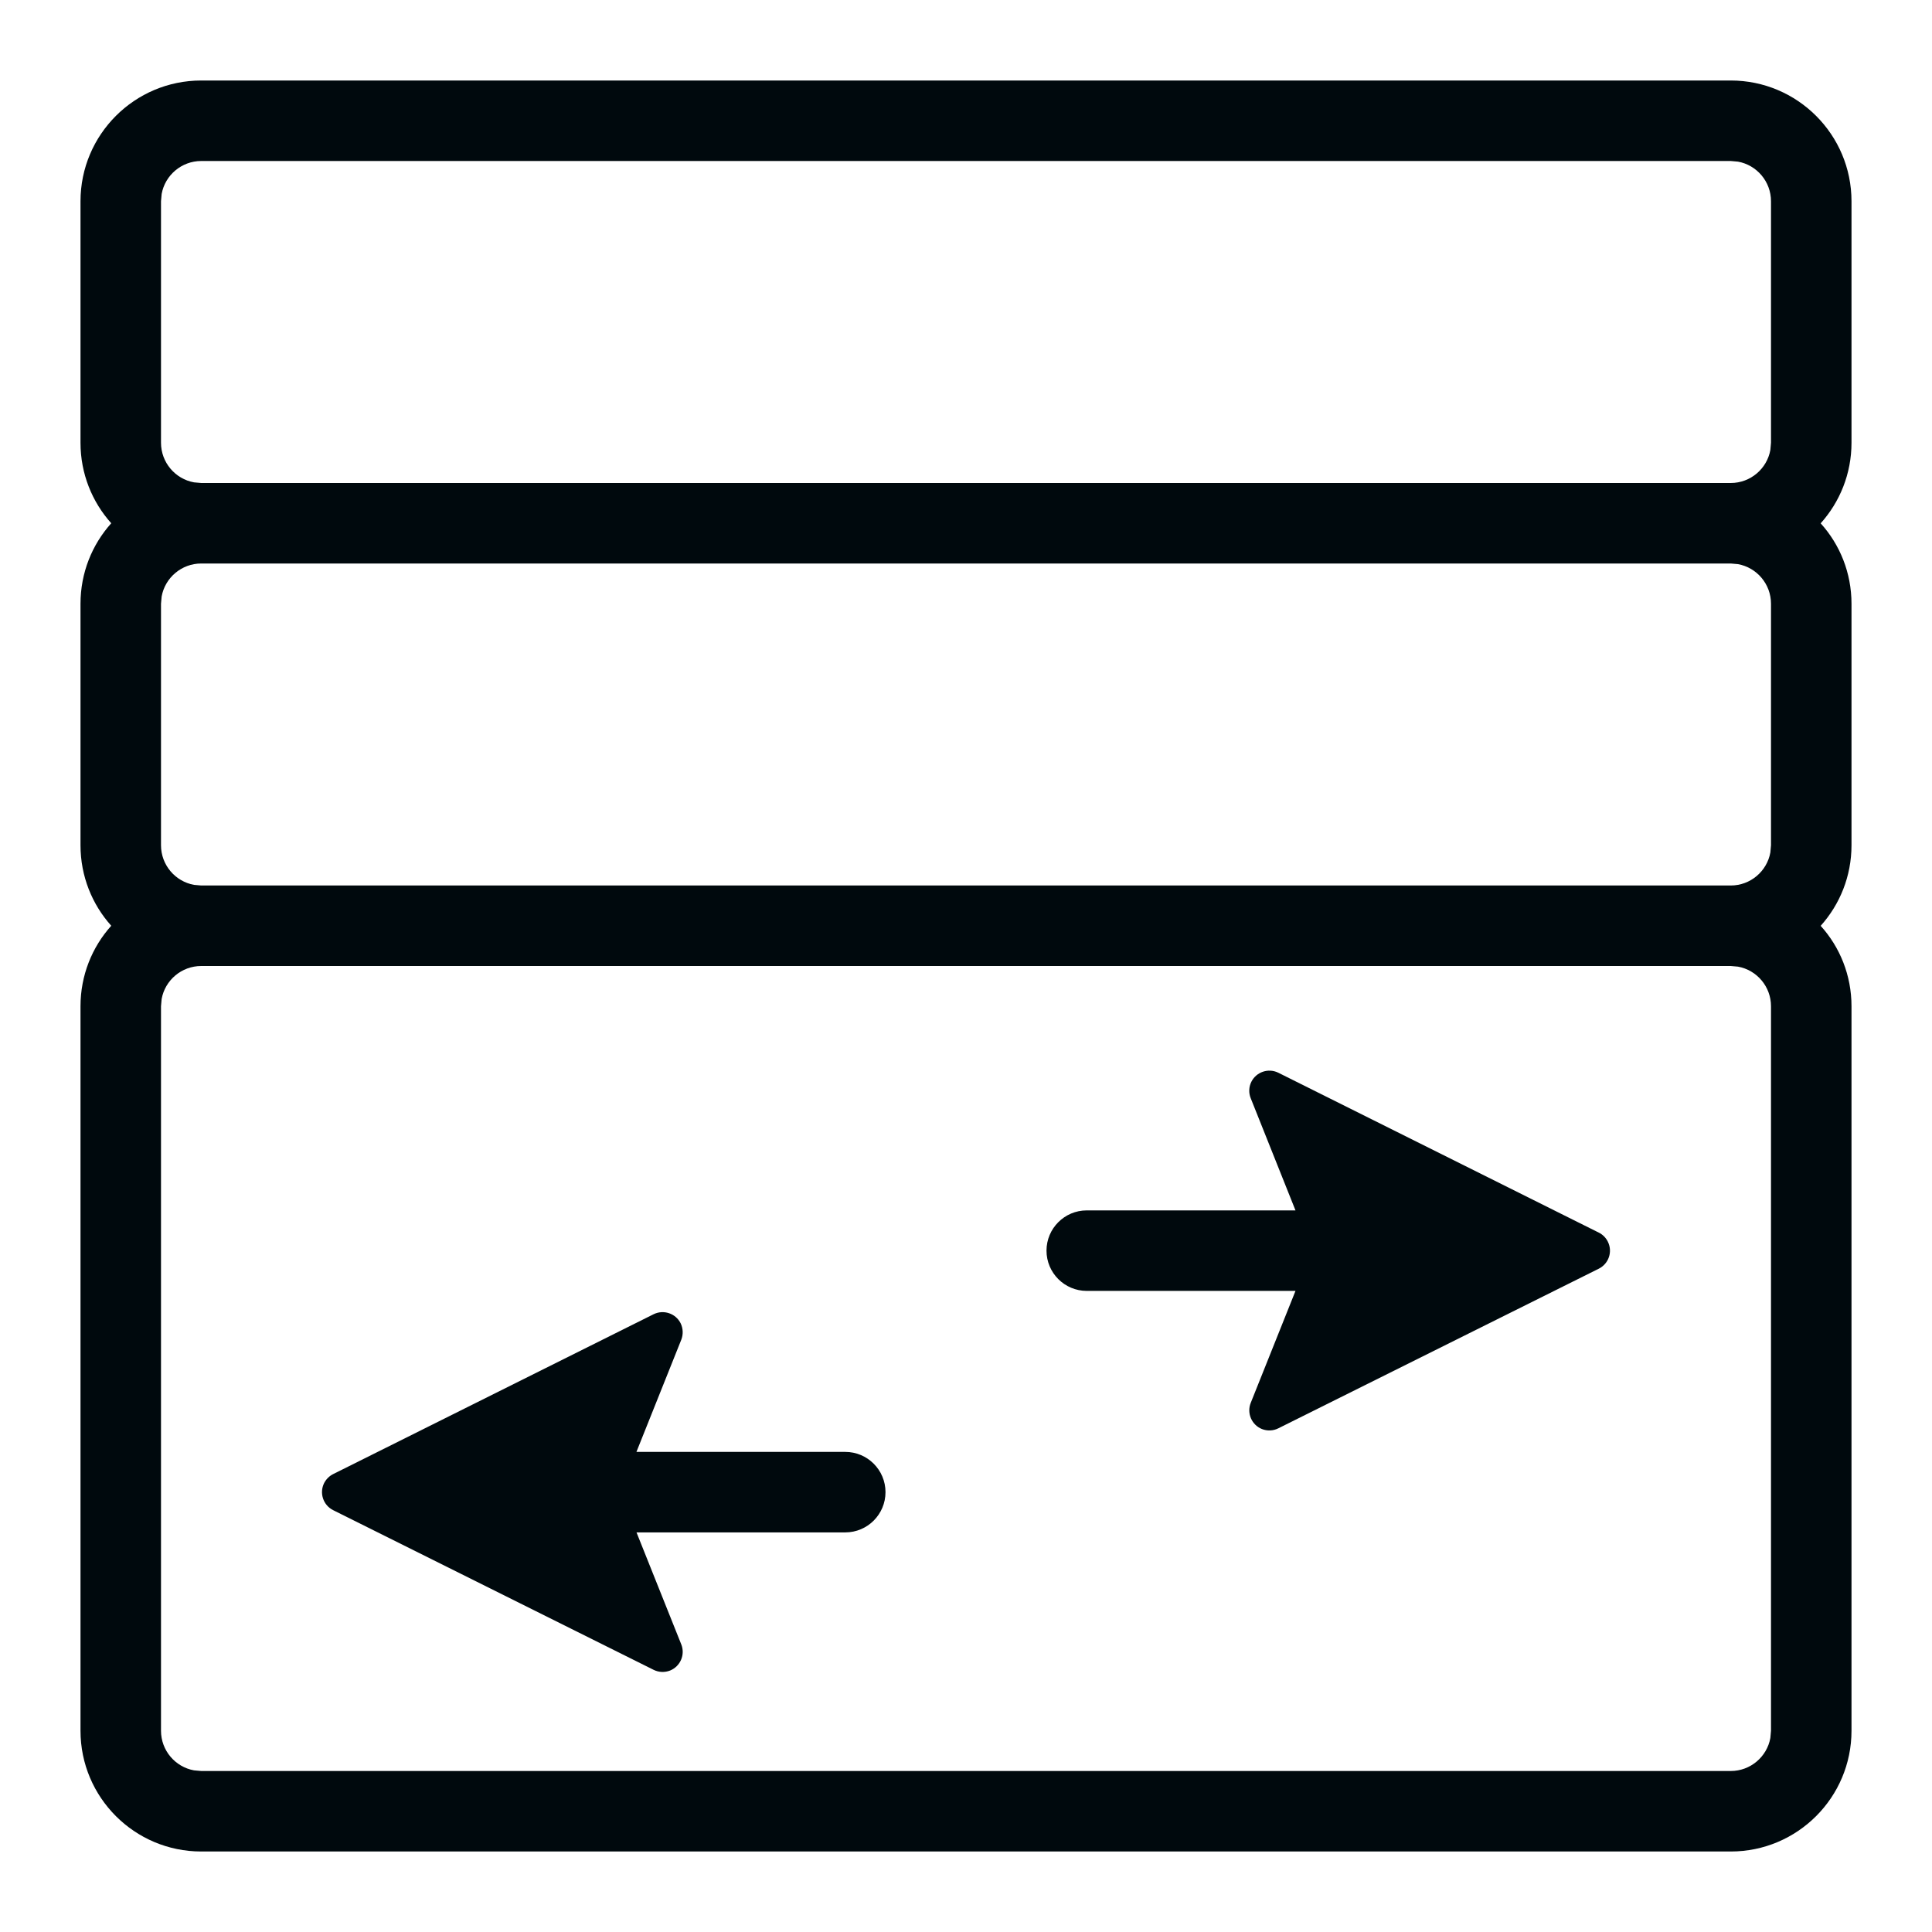 <?xml version="1.0" encoding="UTF-8"?>
<svg width="24px" height="24px" viewBox="0 0 24 24" version="1.1" xmlns="http://www.w3.org/2000/svg" xmlns:xlink="http://www.w3.org/1999/xlink">
    <!-- Generator: Sketch 60.1 (88133) - https://sketch.com -->
    <title>Networking / stacked-switch / stacked-switch_24</title>
    <desc>Created with Sketch.</desc>
    <g id="Networking-/-stacked-switch-/-stacked-switch_24" stroke="none" stroke-width="1" fill="none" fill-rule="evenodd">
        <path d="M21.5,1 C22.328,1 23,1.672 23,2.5 L23,5.5 C23,5.885 22.855,6.236 22.617,6.501 C22.856,6.765 23,7.116 23,7.5 L23,10.5 C23,10.885 22.855,11.236 22.617,11.501 C22.856,11.765 23,12.116 23,12.5 L23,21.5 C23,22.328 22.328,23 21.5,23 L2.5,23 C1.672,23 1,22.328 1,21.5 L1,12.5 C1,12.116 1.144,11.765 1.382,11.5 C1.145,11.236 1,10.885 1,10.5 L1,7.5 C1,7.116 1.144,6.765 1.382,6.5 C1.145,6.236 1,5.885 1,5.5 L1,2.5 C1,1.672 1.672,1 2.5,1 L21.5,1 Z M21.5,12 L2.5,12 C2.255,12 2.05,12.177 2.008,12.41 L2,12.5 L2,21.5 C2,21.745 2.177,21.95 2.41,21.992 L2.5,22 L21.5,22 C21.745,22 21.95,21.823 21.992,21.59 L22,21.5 L22,12.5 C22,12.255 21.823,12.05 21.59,12.008 L21.5,12 Z M8.455,16.438 C8.486,16.502 8.489,16.577 8.463,16.643 L7.906,18.036 L10.5,18.036 C10.776,18.036 11,18.26 11,18.536 C11,18.812 10.776,19.036 10.5,19.036 L7.907,19.036 L8.463,20.427 C8.514,20.555 8.452,20.7 8.324,20.752 C8.257,20.778 8.183,20.775 8.119,20.743 L4.139,18.76 C4.015,18.698 3.965,18.548 4.026,18.424 C4.051,18.376 4.09,18.336 4.138,18.312 L8.119,16.326 C8.243,16.265 8.393,16.315 8.455,16.438 Z M15.88,13.326 L19.861,15.312 C19.91,15.336 19.949,15.376 19.973,15.424 C20.035,15.548 19.985,15.698 19.861,15.76 L15.88,17.743 C15.817,17.775 15.742,17.778 15.676,17.752 C15.548,17.7 15.486,17.555 15.537,17.427 L16.093,16.036 L13.5,16.036 C13.224,16.036 13,15.812 13,15.536 C13,15.26 13.224,15.036 13.5,15.036 L16.093,15.036 L15.537,13.643 C15.51,13.577 15.513,13.502 15.545,13.438 C15.607,13.315 15.757,13.265 15.88,13.326 Z M21.5,7 L2.5,7 C2.255,7 2.05,7.177 2.008,7.41 L2,7.5 L2,10.5 C2,10.745 2.177,10.95 2.41,10.992 L2.5,11 L21.5,11 C21.745,11 21.95,10.823 21.992,10.59 L22,10.5 L22,7.5 C22,7.255 21.823,7.05 21.59,7.008 L21.5,7 Z M21.5,2 L2.5,2 C2.255,2 2.05,2.177 2.008,2.41 L2,2.5 L2,5.5 C2,5.745 2.177,5.95 2.41,5.992 L2.5,6 L21.5,6 C21.745,6 21.95,5.823 21.992,5.59 L22,5.5 L22,2.5 C22,2.255 21.823,2.05 21.59,2.008 L21.5,2 Z" id="stacked-switch_24" fill="#00090D"></path>
    </g>
</svg>
